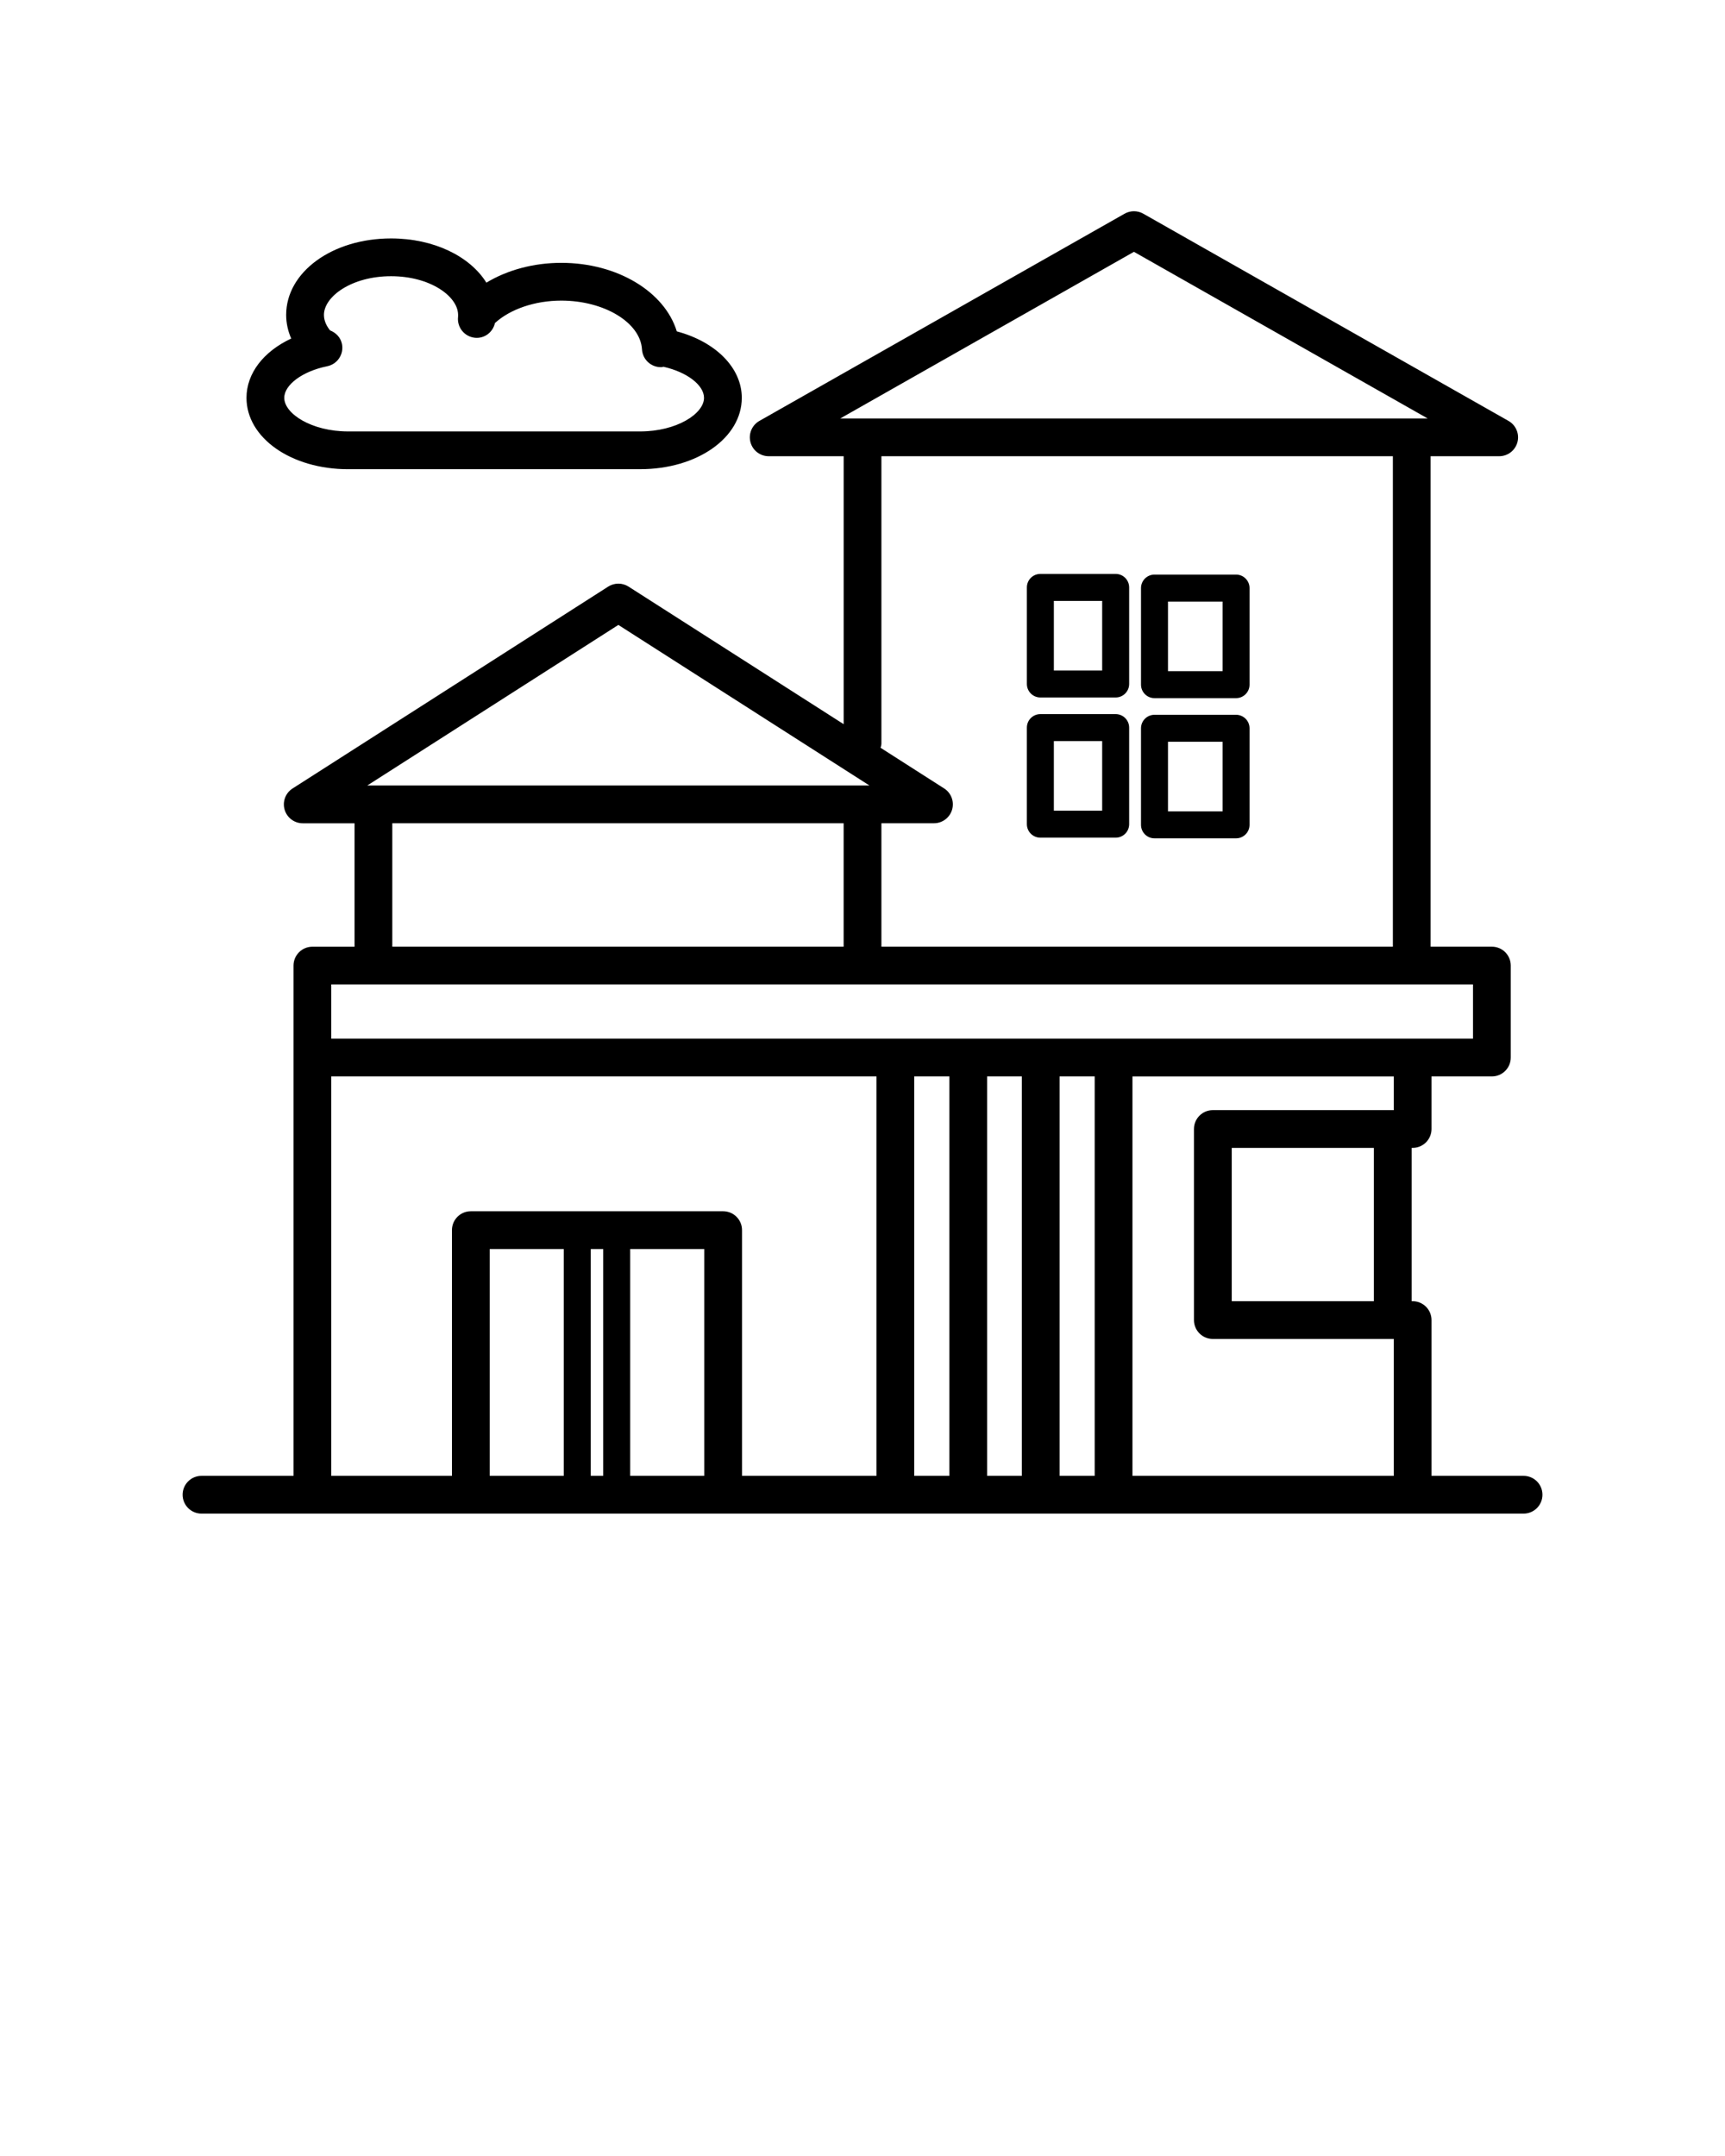 <svg xmlns="http://www.w3.org/2000/svg" data-name="Layer 1" viewBox="0 0 100 125" x="0px" y="0px"><path d="m60.311,48.566h4.365c.432,0,.782-.35.782-.782v-5.599c0-.432-.35-.782-.782-.782h-4.365c-.432,0-.782.35-.782.782v5.599c0,.432.35.782.782.782Zm.782-5.599h2.801v4.034h-2.801v-4.034Zm5.834,5.638h4.728c.432,0,.782-.35.782-.782v-5.599c0-.432-.35-.782-.782-.782h-4.728c-.432,0-.782.35-.782.782v5.599c0,.432.35.782.782.782Zm.782-5.599h3.164v4.034h-3.164v-4.034Zm-7.398-2.568h4.365c.432,0,.782-.35.782-.782v-5.599c0-.432-.35-.782-.782-.782h-4.365c-.432,0-.782.35-.782.782v5.599c0,.432.35.782.782.782Zm.782-5.599h2.801v4.034h-2.801v-4.034Zm5.834,5.638h4.728c.432,0,.782-.35.782-.782v-5.599c0-.432-.35-.782-.782-.782h-4.728c-.432,0-.782.35-.782.782v5.599c0,.432.35.782.782.782Zm.782-5.598h3.164v4.034h-3.164v-4.034Zm-47.527-7.676h16.927c3.305,0,5.893-1.818,5.893-4.138,0-1.735-1.506-3.248-3.768-3.853-.698-2.288-3.432-3.973-6.695-3.973-1.613,0-3.135.419-4.343,1.149-.951-1.526-3.039-2.564-5.527-2.564-3.409,0-6.08,1.948-6.08,4.434,0,.474.103.933.292,1.37-1.596.747-2.592,2.011-2.592,3.438,0,2.32,2.589,4.138,5.893,4.138Zm-1.217-5.968c.593-.118.978-.695.859-1.288-.076-.382-.351-.66-.69-.791-.189-.234-.355-.541-.355-.898,0-1.061,1.598-2.244,3.891-2.244,2.276,0,3.863,1.165,3.886,2.221,0,.026,0,.051.001.078-.001.023-.001.045-.004.068-.063.601.374,1.14.976,1.202.559.057,1.044-.321,1.164-.854.883-.805,2.316-1.3,3.845-1.3,2.487,0,4.586,1.269,4.679,2.829.035.581.517,1.03,1.092,1.03.022,0,.044,0,.066-.002.03-.002.054-.018.083-.022,1.364.306,2.354,1.063,2.354,1.802,0,.92-1.584,1.948-3.703,1.948h-16.927c-2.12,0-3.703-1.029-3.703-1.948,0-.76,1.069-1.547,2.486-1.83Zm69.355,64.33h-5.334v-9.03c0-.605-.49-1.095-1.095-1.095h-.058v-8.888h.058c.605,0,1.095-.49,1.095-1.095v-3.048h3.499c.605,0,1.095-.49,1.095-1.095v-5.333c0-.605-.49-1.095-1.095-1.095h-3.551v-28.435h3.974c.497,0,.932-.335,1.059-.815s-.086-.986-.518-1.232l-21.173-12.015c-.335-.19-.746-.19-1.081,0l-21.173,12.015c-.432.245-.645.751-.518,1.232.127.481.562.815,1.059.815h4.344v15.535l-12.47-7.976c-.36-.23-.82-.23-1.18,0l-18.297,11.704c-.41.262-.597.763-.461,1.23.137.467.565.788,1.051.788h3.003v7.156h-2.443c-.605,0-1.095.49-1.095,1.095v29.583h-5.334c-.605,0-1.095.49-1.095,1.095s.49,1.095,1.095,1.095h76.641c.605,0,1.095-.49,1.095-1.095s-.49-1.095-1.095-1.095ZM19.203,62.409h31.607v23.155h-7.794v-14.244c0-.605-.49-1.095-1.095-1.095h-14.626c-.605,0-1.095.49-1.095,1.095v14.244h-6.997v-23.155Zm40.033,0v23.155h-2.012v-23.155h2.012Zm4.224,23.155h-2.034v-23.155h2.034v23.155Zm-8.426,0h-2.034v-23.155h2.034v23.155Zm-20.787,0v-13.149h.722v13.149h-.722Zm2.286-13.149h4.293v13.149h-4.293v-13.149Zm-8.143,0h4.293v13.149h-4.293v-13.149Zm51.255,3.025h-8.24v-8.888h8.24v8.888Zm1.153-11.077h-10.488c-.605,0-1.095.49-1.095,1.095v11.077c0,.605.49,1.095,1.095,1.095h10.488v7.935h-15.148v-23.155h15.148v1.953Zm-15.062-49.763l17.026,9.661h-34.051l17.025-9.661Zm-14.64,28.521v-16.67h29.65v28.435h-29.65v-7.156h3.047c.486,0,.914-.321,1.051-.788.136-.467-.051-.968-.461-1.23l-3.685-2.357c.018-.078.047-.152.047-.235Zm-15.25-6.89l14.554,9.309h-.398s0,0,0,0h-28.354s0,0,0,0h-.354l14.554-9.309Zm-13.104,11.499h26.164v7.156h-26.164v-7.156Zm-3.538,9.345h66.188v3.144H19.203v-3.144Z"/></svg>